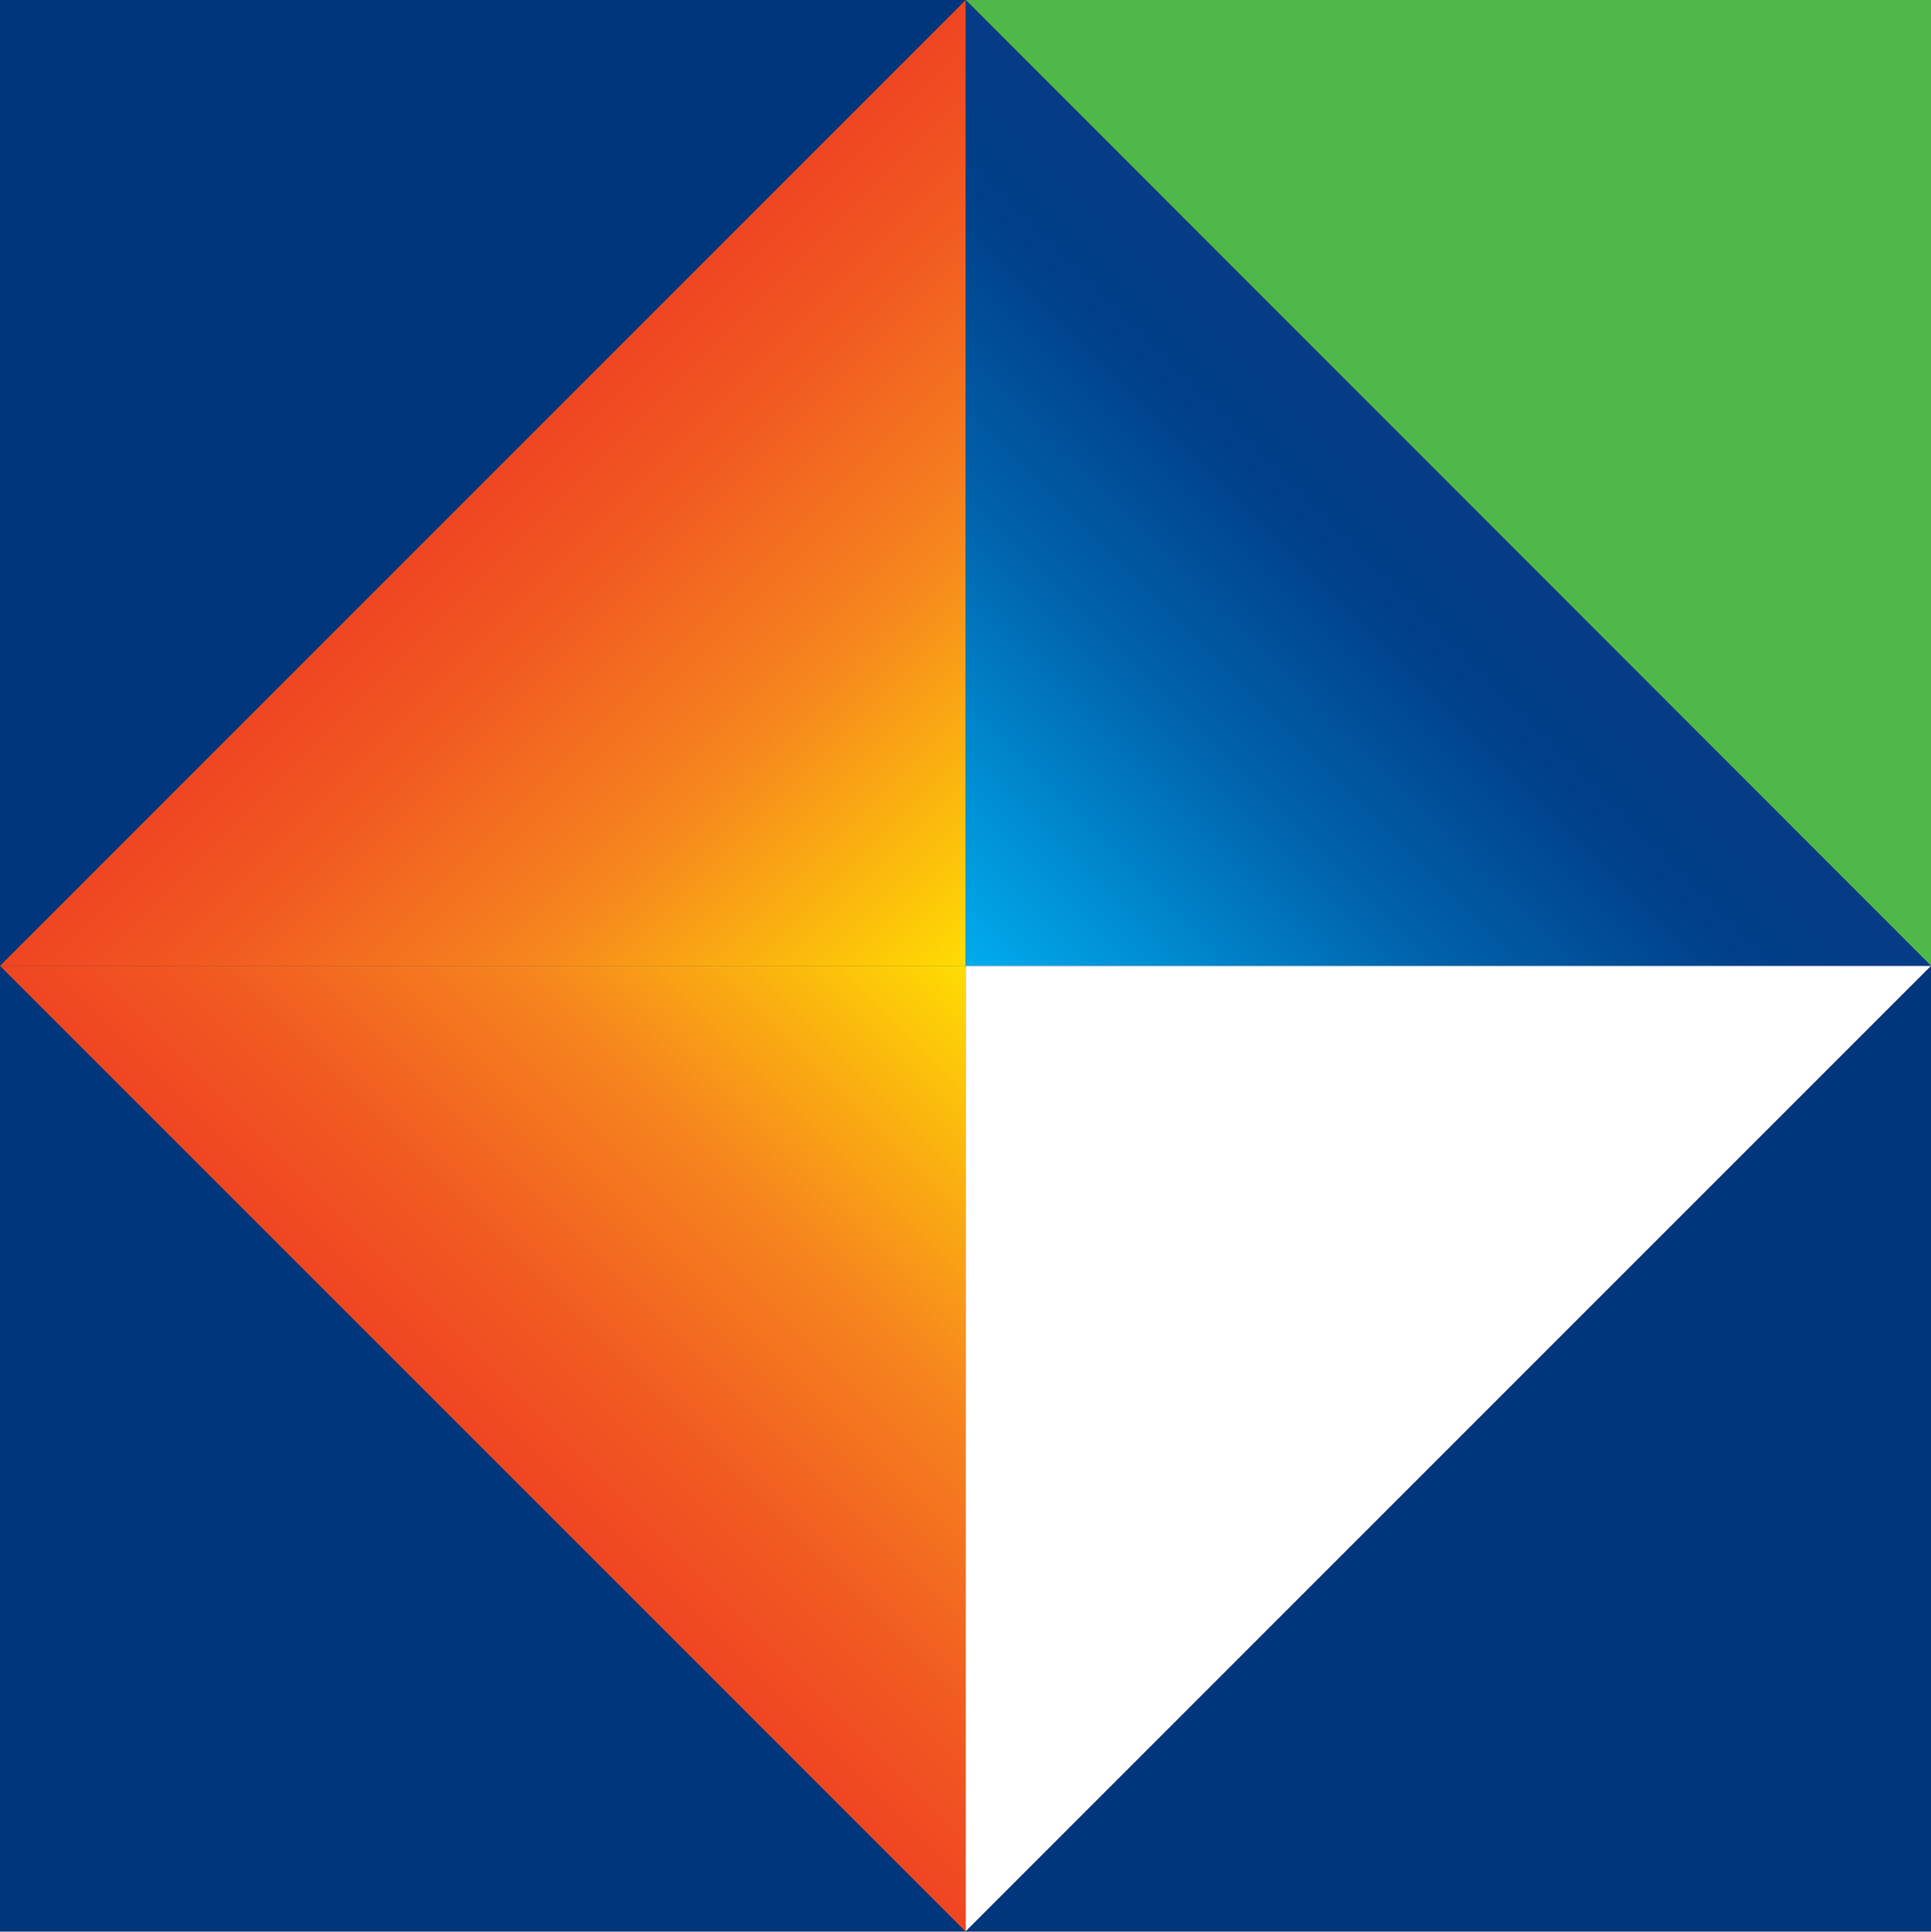 <svg xmlns="http://www.w3.org/2000/svg" xmlns:xlink="http://www.w3.org/1999/xlink" width="43.09" height="43.099" viewBox="0 0 43.09 43.099">
  <rect x="0" y="0" width="43.09" height="43.099" fill="#333333" stroke="none"/>
  <defs>
    <linearGradient id="linear-gradient" x1="0.502" y1="0.502" x2="1.013" y2="1.013" gradientUnits="objectBoundingBox">
      <stop offset="0" stop-color="#ef4622"/>
      <stop offset="0.2" stop-color="#f15a21"/>
      <stop offset="0.52" stop-color="#f6851e"/>
      <stop offset="1" stop-color="#ffe300"/>
    </linearGradient>
    <linearGradient id="linear-gradient-3" x1="0.504" y1="0.496" x2="0" y2="1" gradientUnits="objectBoundingBox">
      <stop offset="0" stop-color="#073c87"/>
      <stop offset="0.2" stop-color="#00408a"/>
      <stop offset="0.52" stop-color="#0063ac"/>
      <stop offset="1" stop-color="#00aeef"/>
    </linearGradient>
  </defs>
  <g id="Group_2209" data-name="Group 2209" transform="translate(-13.05 -13.05)">
    <path id="Path_480" data-name="Path 480" d="M13.05,34.6,34.6,13.05H13.05Z" fill="#00367b"/>
    <path id="Path_481" data-name="Path 481" d="M34.6,56.14,13.05,34.6V56.14Z" fill="#00367b"/>
    <path id="Path_482" data-name="Path 482" d="M34.6,56.14,56.14,34.6V56.14Z" fill="#00367b"/>
    <path id="Path_483" data-name="Path 483" d="M56.14,34.6,34.6,13.05H56.14Z" fill="#50b848"/>
    <path id="Path_484" data-name="Path 484" d="M34.6,13.05,13.05,34.6H34.6Z" fill="url(#linear-gradient)"/>
    <path id="Path_528" data-name="Path 528" d="M34.6,13.05,13.05,34.6H34.6Z" transform="translate(0 69.199) rotate(-90)" fill="url(#linear-gradient)"/>
    <path id="Path_486" data-name="Path 486" d="M56.14,34.6,34.6,56.14V34.6Z" fill="#fff"/>
    <path id="Path_487" data-name="Path 487" d="M56.14,34.6,34.6,13.05V34.6Z" fill="url(#linear-gradient-3)"/>
  </g>
</svg>
